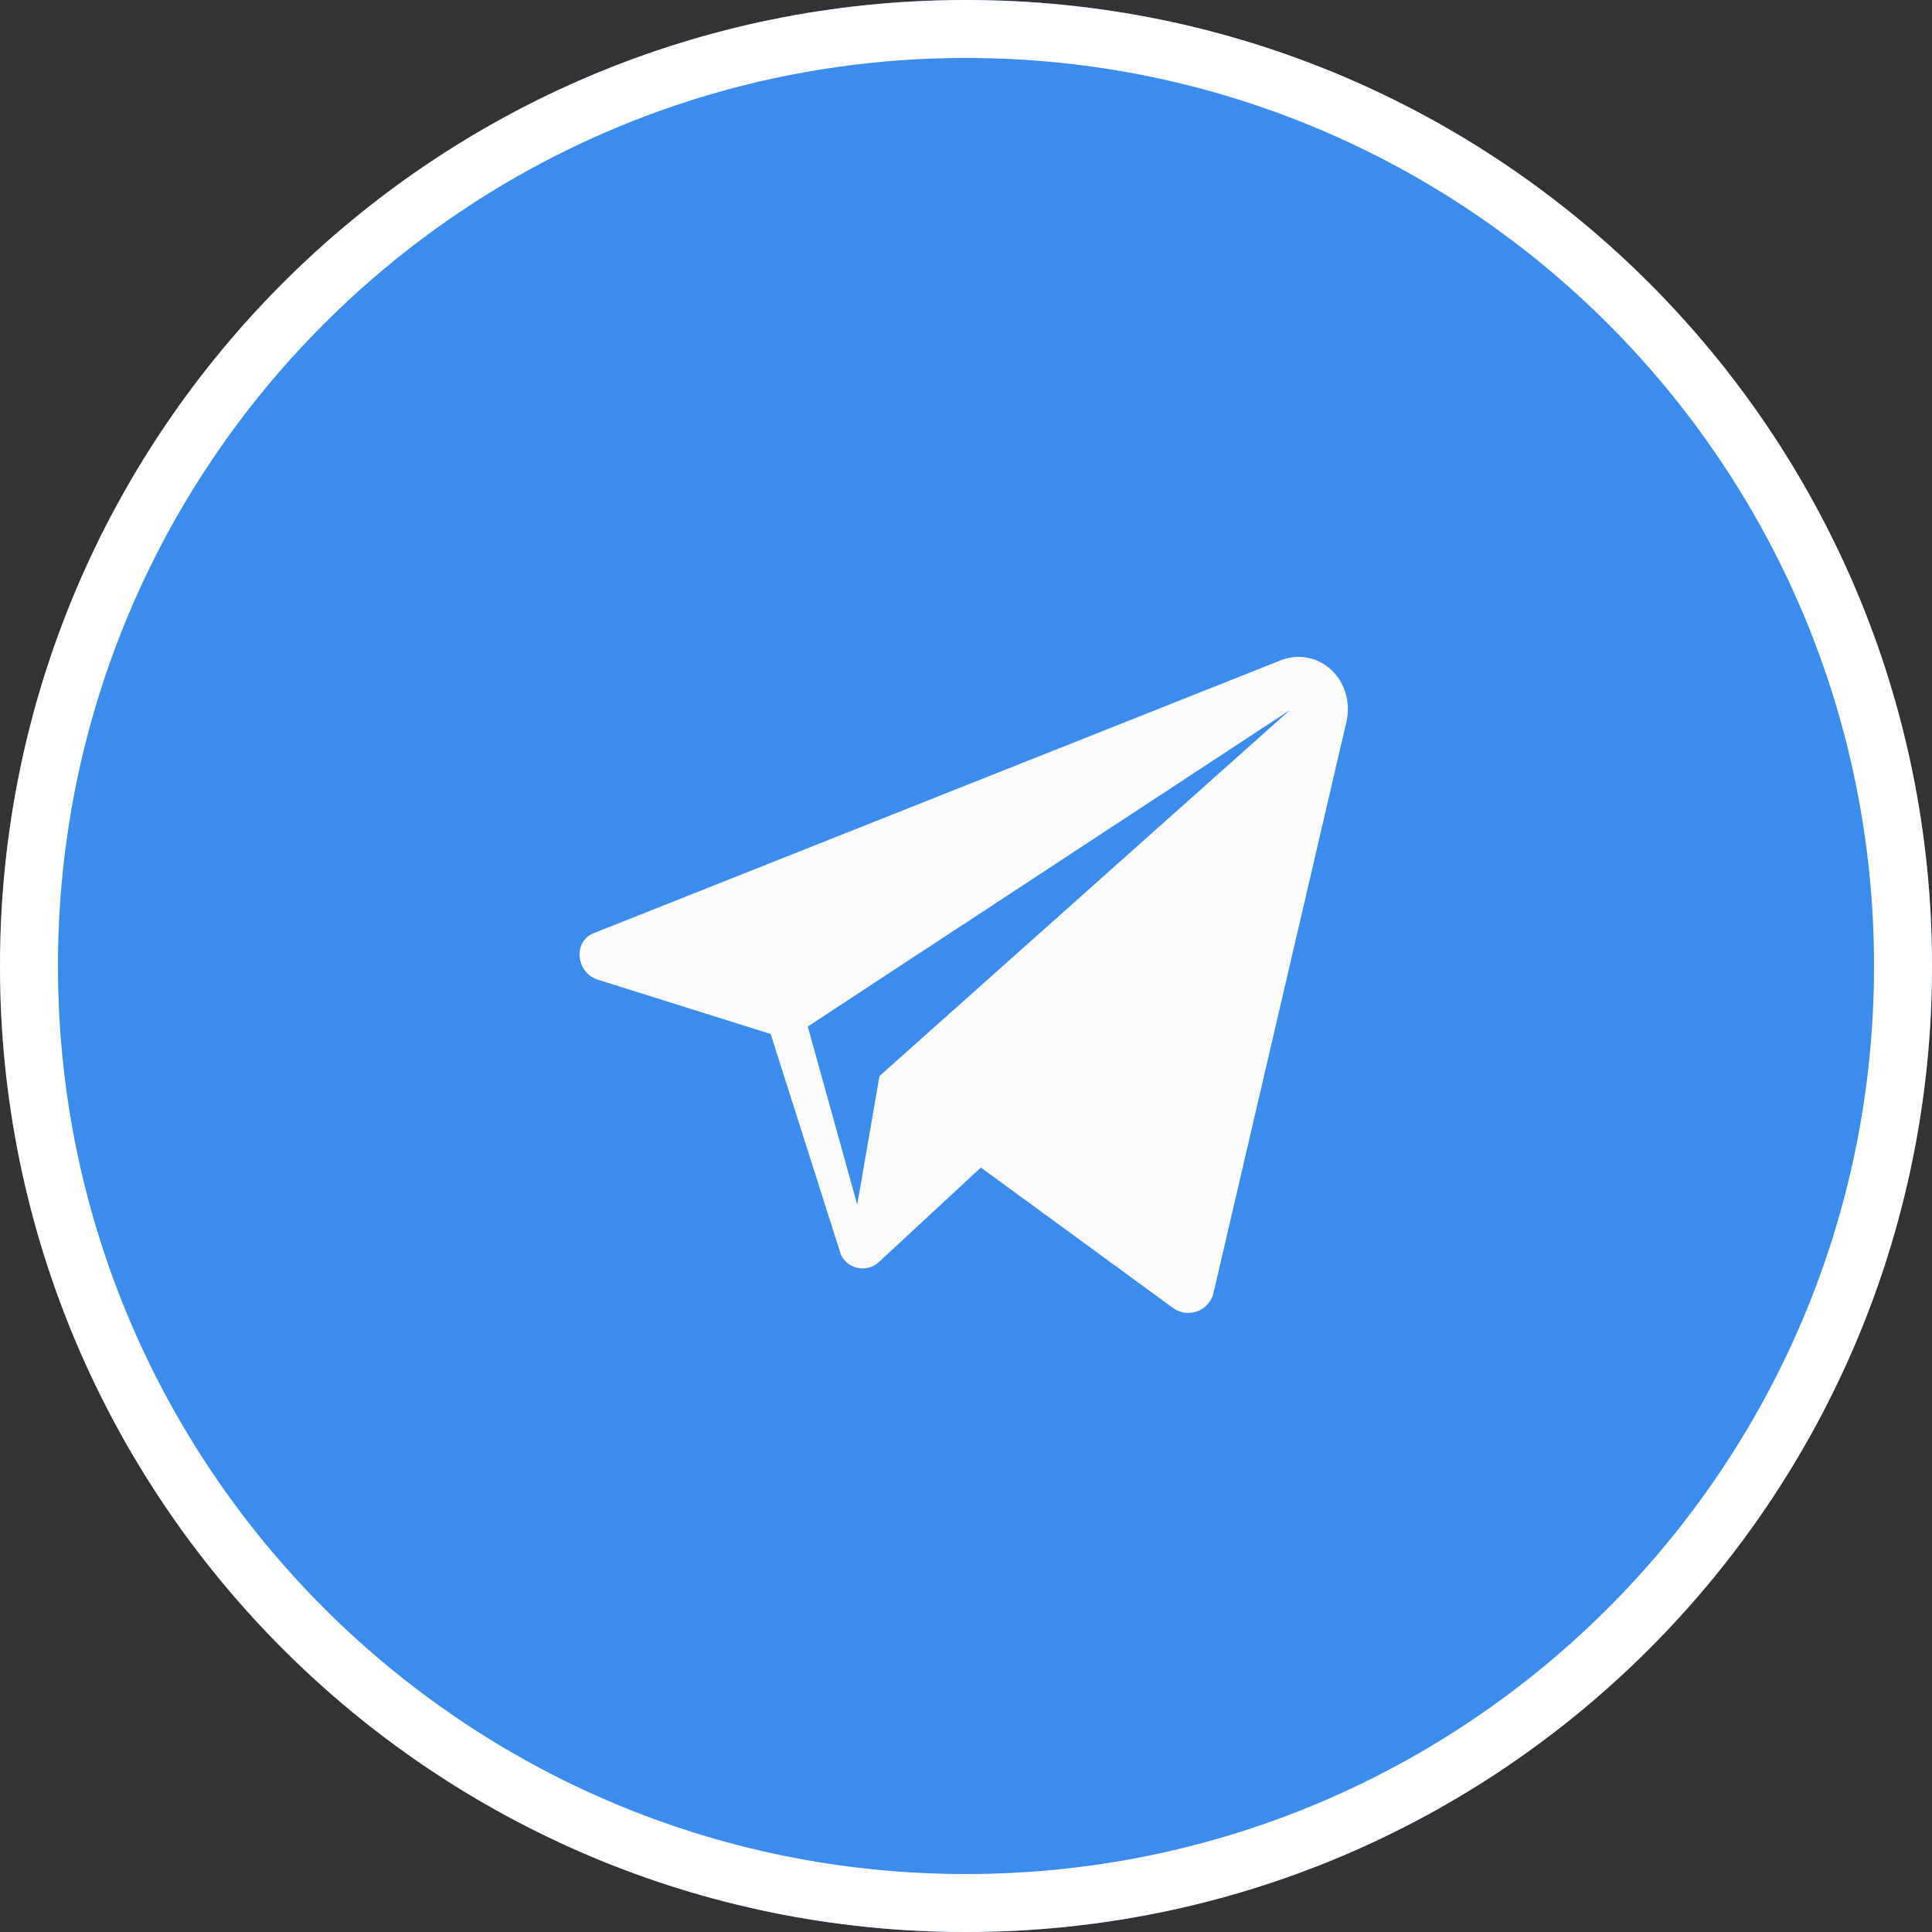<svg xmlns="http://www.w3.org/2000/svg" width="50" height="50"><rect width="100%" height="100%" fill="#333333" stroke="none"/><defs><clipPath id="a"><path fill="#fff" d="M50 25c0 13.807-11.193 25-25 25S0 38.807 0 25 11.193 0 25 0s25 11.193 25 25z"/></clipPath></defs><path fill="#3b8cec" d="M50 25c0 13.807-11.193 25-25 25S0 38.807 0 25 11.193 0 25 0s25 11.193 25 25z"/><path fill="none" stroke="#fff" stroke-miterlimit="20" stroke-width="3" d="M50 25c0 13.807-11.193 25-25 25S0 38.807 0 25 11.193 0 25 0s25 11.193 25 25z" clip-path="url(&quot;#a&quot;)"/><path fill="#fbfbfb" d="M33.13 17.095c.96-.384 1.92.448 1.727 1.536L31.401 33.48a.673.673 0 01-1.024.384l-4.992-3.648-2.624 2.432c-.32.32-.896.192-1.024-.256l-1.792-5.632-4.48-1.408c-.576-.192-.64-1.024-.064-1.216zm.255 1.28l-12.48 8.192 1.28 4.608.576-3.328z"/></svg>